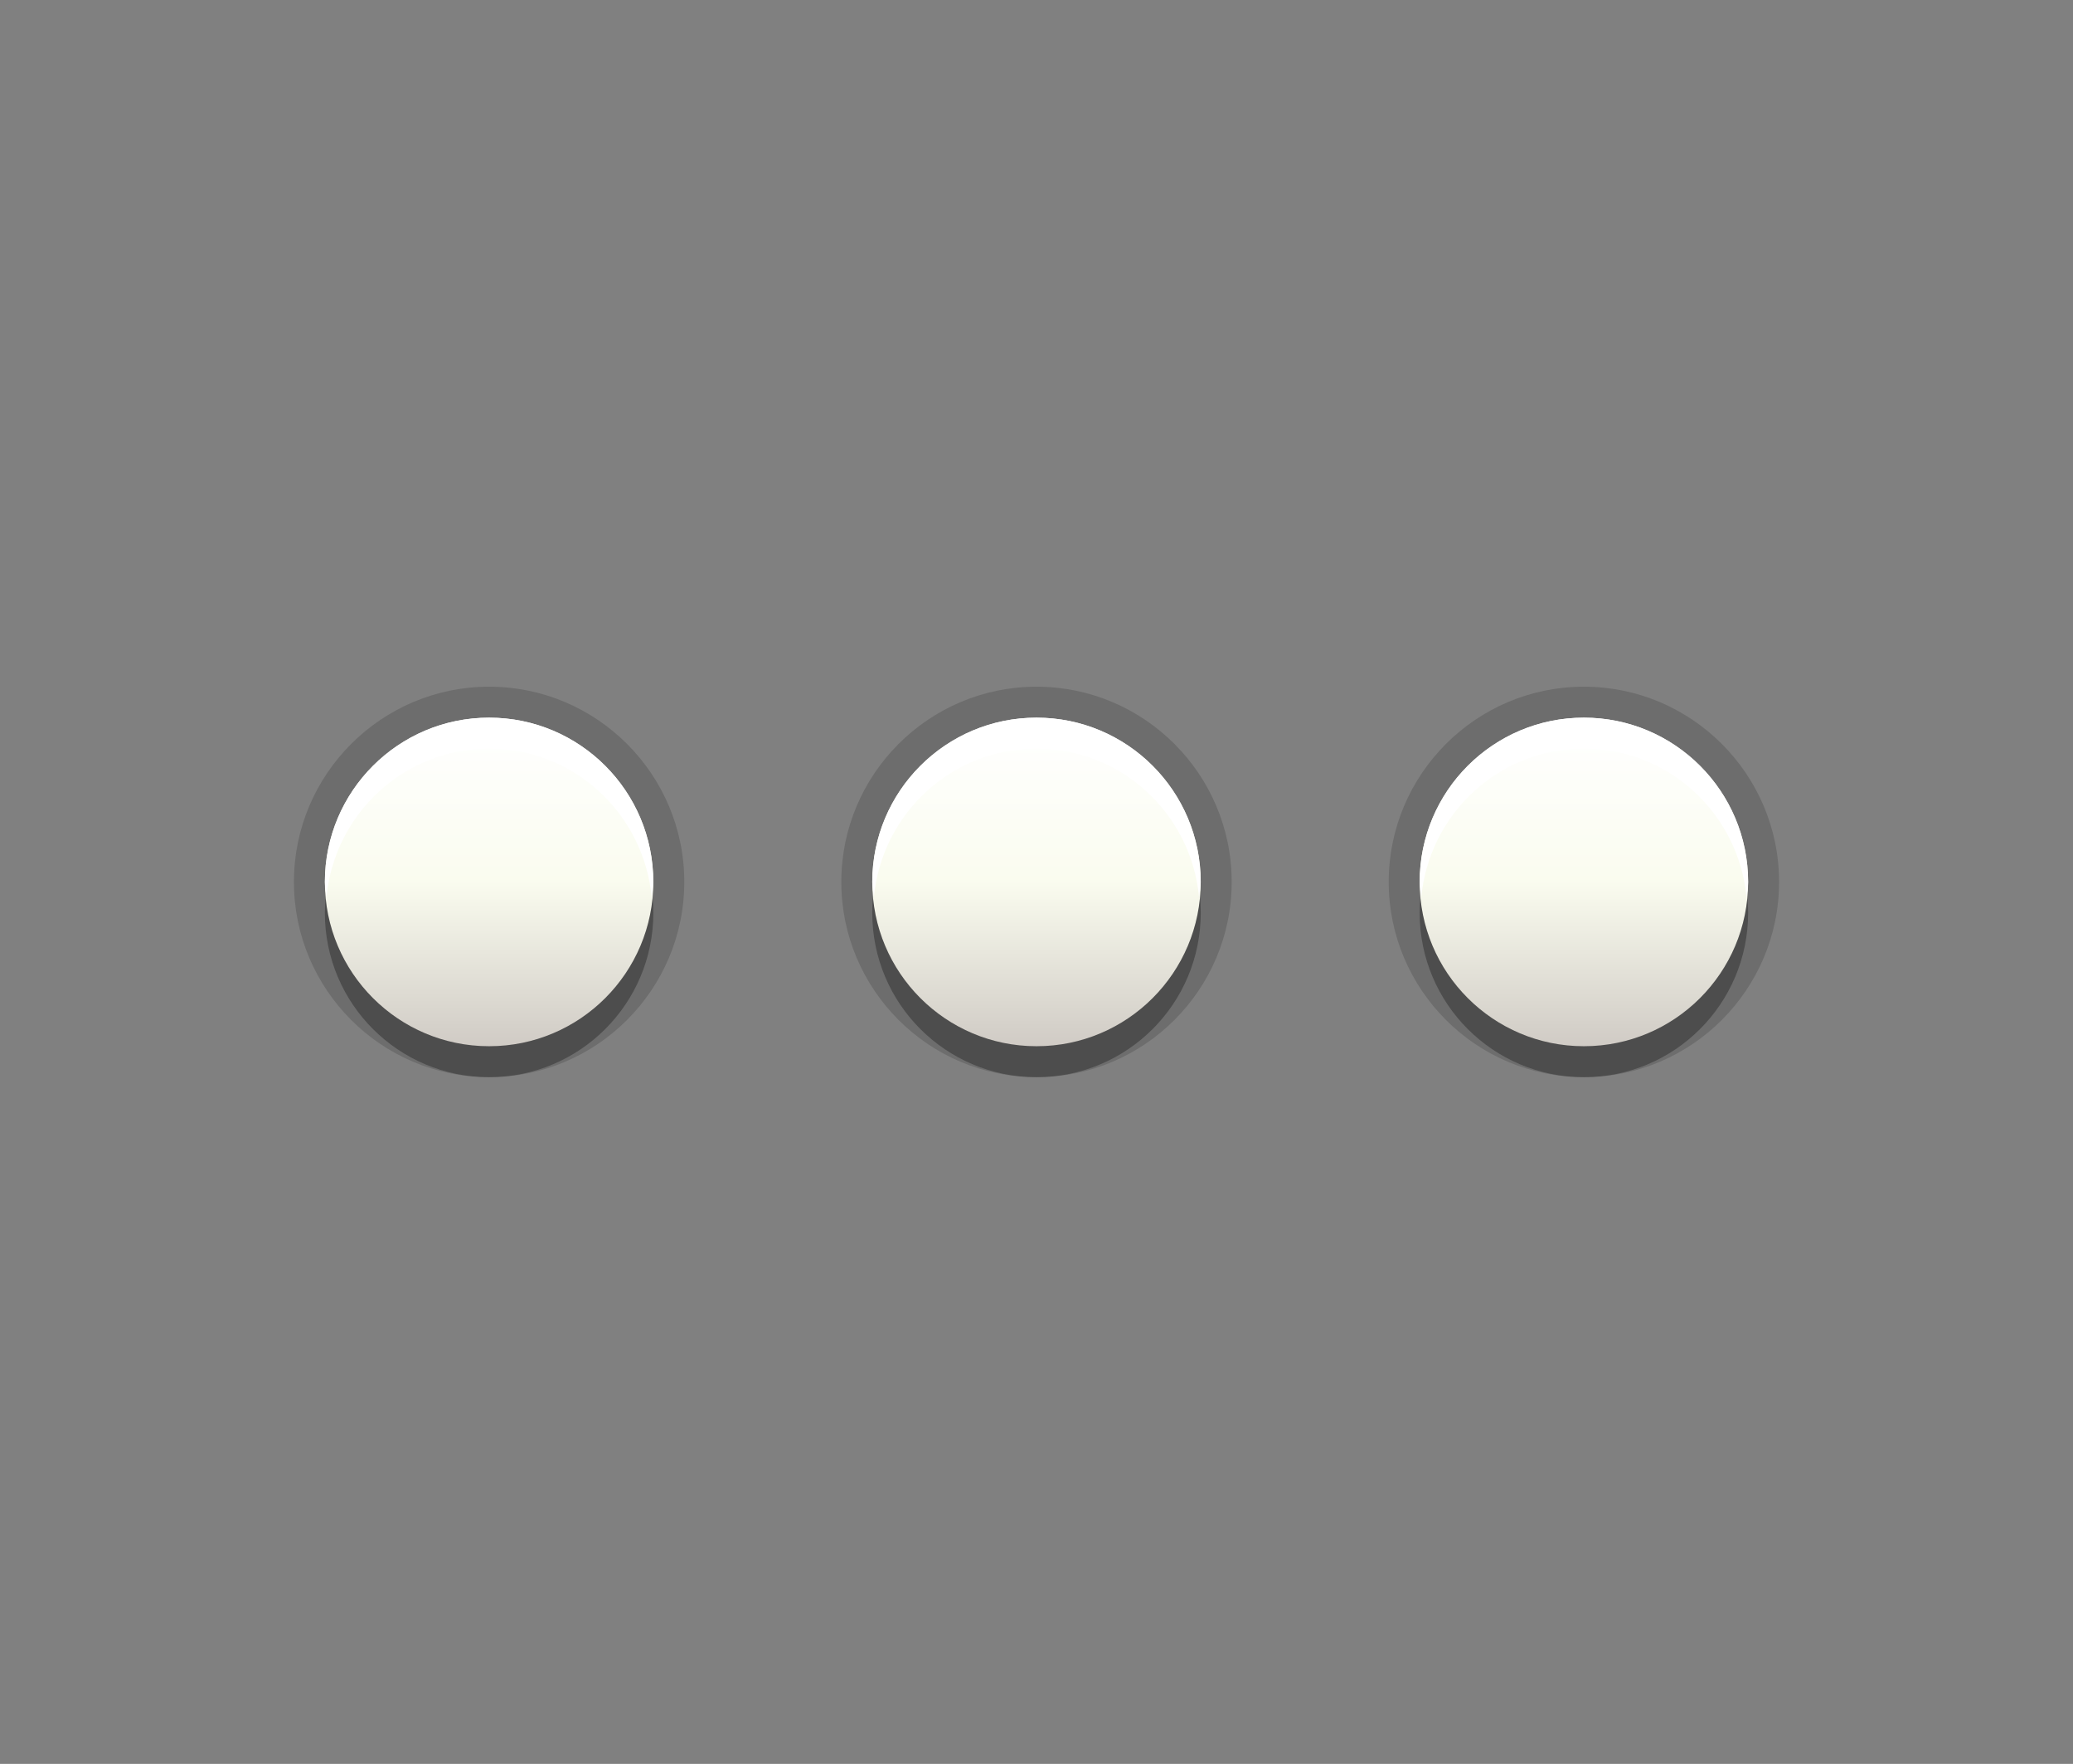<?xml version="1.0" encoding="utf-8"?>
<!-- Generator: Adobe Illustrator 15.0.2, SVG Export Plug-In  -->
<!DOCTYPE svg PUBLIC "-//W3C//DTD SVG 1.1//EN" "http://www.w3.org/Graphics/SVG/1.1/DTD/svg11.dtd">
<svg version="1.1"
	 xmlns="http://www.w3.org/2000/svg" xmlns:xlink="http://www.w3.org/1999/xlink" xmlns:a="http://ns.adobe.com/AdobeSVGViewerExtensions/3.0/"
	 x="0px" y="0px" width="67px" height="57px" viewBox="0 0 67 57" enable-background="new 0 0 67 57" xml:space="preserve">
<rect x="0" y="0" width="67" height="57" fill="#808080" stroke="none"/>
<defs>
</defs>
<rect id="BOUNDING_BOX_1_" fill="none" width="67" height="57"/>
<path opacity="0.3" d="M15.808,24.191c-2.93,0-5.308,2.378-5.308,5.309c0,2.932,2.377,5.309,5.308,5.309
	c2.932,0,5.308-2.377,5.308-5.309C21.115,26.569,18.74,24.191,15.808,24.191z M51.192,24.191c-2.931,0-5.308,2.378-5.308,5.309
	c0,2.932,2.377,5.309,5.308,5.309c2.932,0,5.308-2.377,5.308-5.309C56.5,26.569,54.124,24.191,51.192,24.191z M33.5,24.191
	c-2.931,0-5.308,2.378-5.308,5.309c0,2.932,2.377,5.309,5.308,5.309c2.932,0,5.308-2.377,5.308-5.309
	C38.808,26.569,36.432,24.191,33.5,24.191z"/>
<path opacity="0.15" d="M51.192,34.809c-3.479,0-6.308-2.83-6.308-6.309s2.829-6.309,6.308-6.309c3.478,0,6.308,2.83,6.308,6.309
	S54.67,34.809,51.192,34.809z M33.5,34.809c-3.478,0-6.308-2.83-6.308-6.309s2.83-6.309,6.308-6.309c3.479,0,6.308,2.83,6.308,6.309
	S36.979,34.809,33.5,34.809z M15.808,34.809c-3.478,0-6.308-2.83-6.308-6.309s2.83-6.309,6.308-6.309s6.308,2.83,6.308,6.309
	S19.286,34.809,15.808,34.809z"/>
<path opacity="0.15" d="M15.808,23.191c-2.93,0-5.308,2.378-5.308,5.309c0,2.932,2.377,5.309,5.308,5.309
	c2.932,0,5.308-2.377,5.308-5.309C21.115,25.569,18.74,23.191,15.808,23.191z M51.192,23.191c-2.931,0-5.308,2.378-5.308,5.309
	c0,2.932,2.377,5.309,5.308,5.309c2.932,0,5.308-2.377,5.308-5.309C56.5,25.569,54.124,23.191,51.192,23.191z M33.5,23.191
	c-2.931,0-5.308,2.378-5.308,5.309c0,2.932,2.377,5.309,5.308,5.309c2.932,0,5.308-2.377,5.308-5.309
	C38.808,25.569,36.432,23.191,33.5,23.191z"/>
<linearGradient id="SVGID_1_" gradientUnits="userSpaceOnUse" x1="33.501" y1="33.809" x2="33.501" y2="23.192">
	<stop  offset="0" style="stop-color:#D0CBC5"/>
	<stop  offset="0.503" style="stop-color:#FAFCEF"/>
	<stop  offset="0.969" style="stop-color:#FFFFFF"/>
</linearGradient>
<path fill="url(#SVGID_1_)" d="M15.808,23.191c-2.93,0-5.308,2.378-5.308,5.309c0,2.932,2.377,5.309,5.308,5.309
	c2.932,0,5.308-2.377,5.308-5.309C21.115,25.569,18.74,23.191,15.808,23.191z M51.192,23.191c-2.931,0-5.308,2.378-5.308,5.309
	c0,2.932,2.377,5.309,5.308,5.309c2.932,0,5.308-2.377,5.308-5.309C56.5,25.569,54.124,23.191,51.192,23.191z M33.5,23.191
	c-2.931,0-5.308,2.378-5.308,5.309c0,2.932,2.377,5.309,5.308,5.309c2.932,0,5.308-2.377,5.308-5.309
	C38.808,25.569,36.432,23.191,33.5,23.191z"/>
<path fill="#FFFFFF" d="M15.808,23.191c-2.93,0-5.308,2.378-5.308,5.309c0,0.171,0.035,0.333,0.05,0.5
	c0.256-2.692,2.499-4.809,5.257-4.809c2.761,0,5.002,2.116,5.257,4.809c0.016-0.167,0.05-0.329,0.05-0.5
	C21.115,25.569,18.74,23.191,15.808,23.191z"/>
<path fill="#FFFFFF" d="M51.192,24.191c2.761,0,5.002,2.116,5.257,4.809c0.017-0.167,0.051-0.329,0.051-0.5
	c0-2.931-2.376-5.309-5.308-5.309c-2.931,0-5.308,2.378-5.308,5.309c0,0.171,0.034,0.333,0.051,0.5
	C46.19,26.308,48.433,24.191,51.192,24.191z"/>
<path fill="#FFFFFF" d="M33.5,23.191c-2.931,0-5.308,2.378-5.308,5.309c0,0.171,0.035,0.333,0.05,0.5
	c0.256-2.692,2.498-4.809,5.257-4.809c2.761,0,5.002,2.116,5.257,4.809c0.017-0.167,0.051-0.329,0.051-0.5
	C38.808,25.569,36.432,23.191,33.5,23.191z"/>
</svg>
